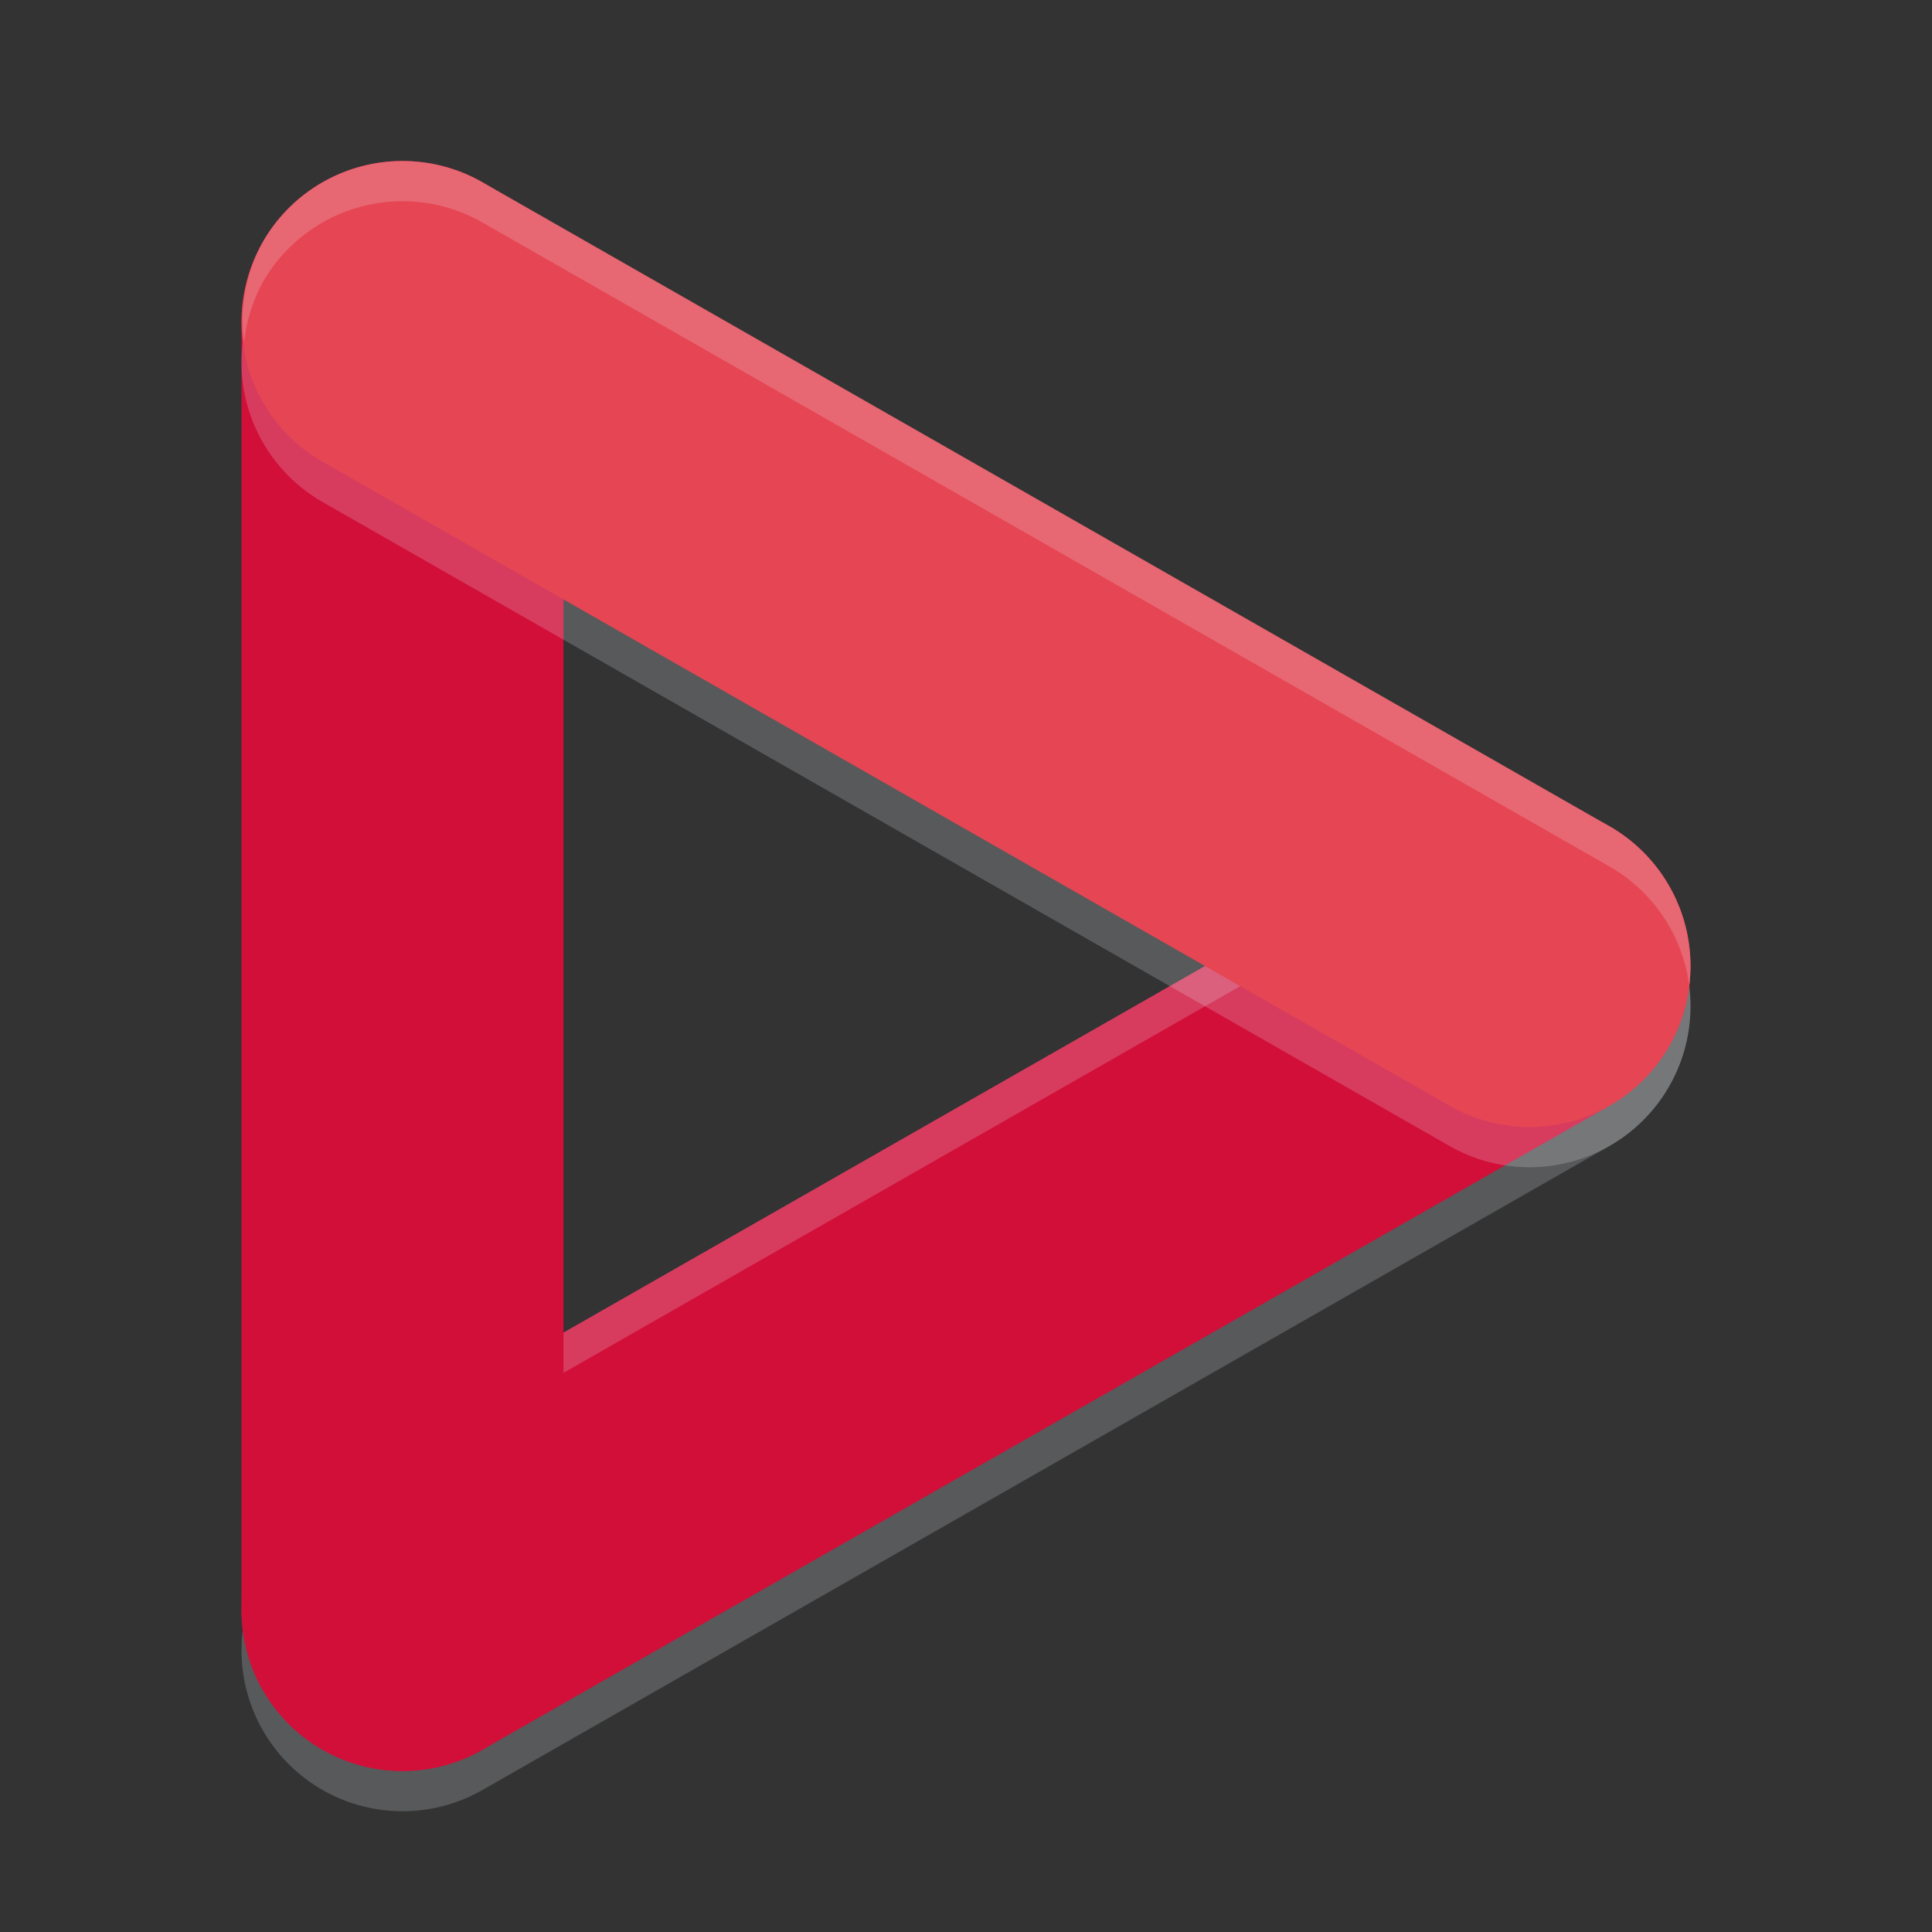 <svg xmlns="http://www.w3.org/2000/svg" width="48" height="48" version="1.1">
 <rect width="100%" height="100%" fill="#333333" stroke="none"/>
 <path style="opacity:0.2;fill:none;stroke:#eff1f5;stroke-width:8;stroke-linecap:round" d="M 38,25 10,41"/>
 <path style="fill:none;stroke:#d20f39;stroke-width:8;stroke-linecap:round" d="M 38,24 10,40"/>
 <path style="fill:#eff1f5;opacity:0.2" d="M 38.018 20 A 4 4 0 0 0 36.016 20.527 L 8.016 36.527 A 4 4 0 0 0 6.066 40.496 A 4 4 0 0 1 8.016 37.527 L 36.016 21.527 A 4 4 0 0 1 39.053 21.141 A 4 4 0 0 1 41.473 23.016 A 4 4 0 0 1 41.967 24.51 A 4 4 0 0 0 41.473 22.016 A 4 4 0 0 0 39.053 20.141 A 4 4 0 0 0 38.018 20 z"/>
 <path style="fill:none;stroke:#d20f39;stroke-width:8;stroke-linecap:round" d="M 10,8 V 40"/>
 <path style="opacity:0.2;fill:none;stroke:#eff1f5;stroke-width:8;stroke-linecap:round" d="M 10,9 38,25"/>
 <path style="fill:none;stroke:#e64553;stroke-width:8;stroke-linecap:round" d="M 10,8 38,24"/>
 <path style="fill:#eff1f5;opacity:0.2" d="M 9.982 4 A 4 4 0 0 0 8.947 4.141 A 4 4 0 0 0 6.527 6.016 A 4 4 0 0 0 6.066 8.504 A 4 4 0 0 1 6.527 7.016 A 4 4 0 0 1 8.947 5.141 A 4 4 0 0 1 11.984 5.527 L 39.984 21.527 A 4 4 0 0 1 41.967 24.486 A 4 4 0 0 0 39.984 20.527 L 11.984 4.527 A 4 4 0 0 0 9.982 4 z"/>
</svg>
